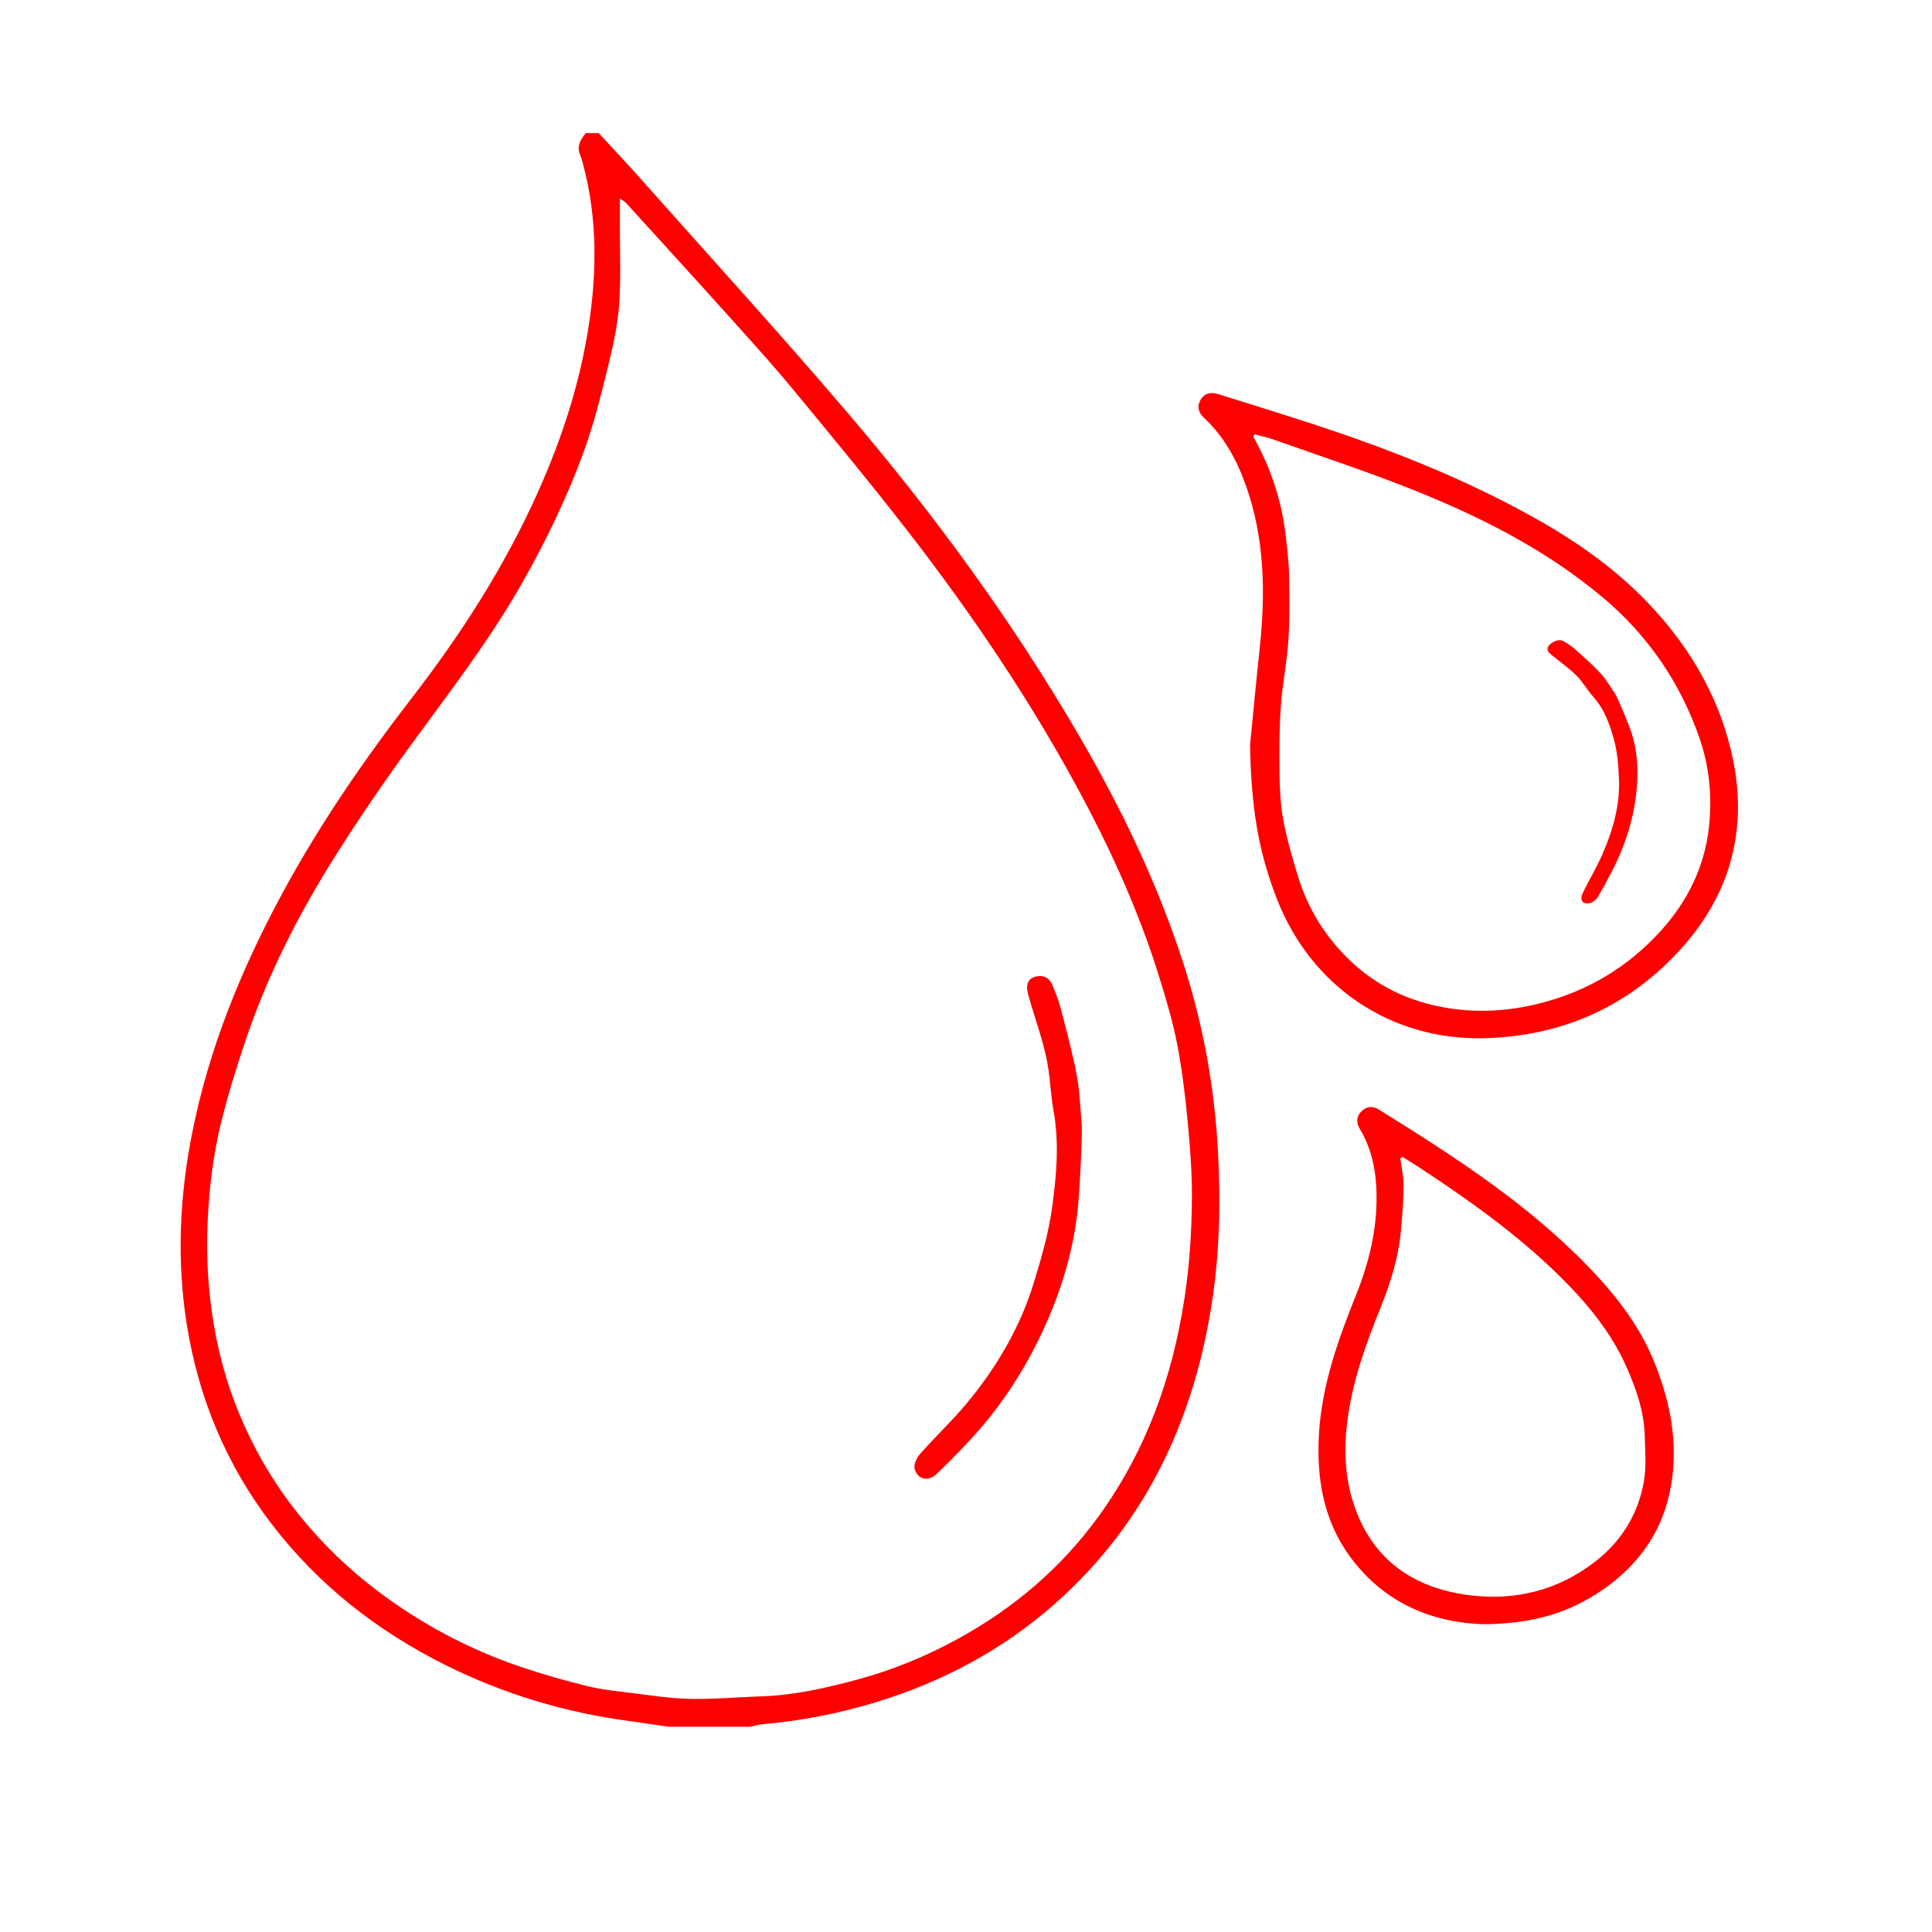 <?xml version="1.0" encoding="UTF-8"?>
<svg id="Layer_1" data-name="Layer 1" xmlns="http://www.w3.org/2000/svg" viewBox="0 0 1080 1080">
  <defs>
    <style>
      .cls-1 {
        fill: red;
      }
    </style>
  </defs>
  <g>
    <path class="cls-1" d="M373.6,965.25c-7.27-1.06-14.53-2.19-21.81-3.17-35.92-4.8-70.15-15.05-102.63-31.24-38.17-19.02-70.98-44.63-97.03-78.53-25.44-33.1-41.07-70.45-47.68-111.66-5.74-35.81-4.09-71.38,2.88-106.83,9.35-47.51,27.44-91.76,50.35-134.18,21.01-38.9,46-75.16,72.99-110.1,27.32-35.36,51.27-72.78,69.66-113.61,14.91-33.09,25.76-67.4,30.09-103.55,3.26-27.26,2.64-54.37-4.62-81.07-.47-1.74-1.04-3.46-1.66-5.14-1.77-4.76,.47-8.34,3.37-11.75,2.41,0,4.82,0,7.23,0,7.91,8.62,15.94,17.12,23.71,25.87,38.68,43.56,77.98,86.59,115.76,130.92,47.91,56.21,91.49,115.7,128.75,179.61,24.15,41.43,44.86,84.46,59.37,130.29,10.6,33.46,16.65,67.72,18.54,102.78,1.58,29.27,.84,58.43-3.89,87.36-10.57,64.7-37.36,121.02-87.08,165.07-29.16,25.84-62.8,43.76-99.99,55.15-20.94,6.41-42.31,10.54-64.13,12.42-2.06,.18-4.07,.89-6.11,1.36h-46.08Zm-27.06-854.25c0,5.57,.02,10.32,0,15.06-.08,15.14,.68,30.36-.52,45.41-.97,12.07-3.85,24.07-6.75,35.89-3.58,14.6-7.25,29.27-12.32,43.4-9.53,26.53-21.8,51.87-35.79,76.38-18.11,31.72-40.43,60.48-61.87,89.91-14.89,20.43-29.2,41.34-42.65,62.74-20.15,32.05-37.21,65.76-49.35,101.73-5.02,14.89-9.71,29.94-13.5,45.18-4.55,18.29-6.84,37.04-7.71,55.86-.91,19.65,.2,39.24,3.58,58.68,2.82,16.22,7.15,32.01,13.34,47.24,8.43,20.74,19.52,39.95,33.51,57.51,13.2,16.57,28.29,31.14,45.19,43.84,24.04,18.06,50.31,32.03,78.75,41.73,12.38,4.22,25.01,7.83,37.71,10.96,8.19,2.02,16.69,2.87,25.1,3.9,10.81,1.33,21.65,3.05,32.5,3.27,13.16,.26,26.35-.98,39.54-1.4,18.57-.59,36.56-4.69,54.32-9.5,19.27-5.22,37.74-12.77,55.32-22.37,31.58-17.24,58.39-39.96,79.49-69.21,26.26-36.39,40.97-77.23,47.69-121.39,2.81-18.45,4.01-36.95,4.18-55.48,.14-15.1-1.15-30.25-2.58-45.3-1.32-13.93-3.09-27.87-5.73-41.6-2.26-11.75-5.7-23.32-9.2-34.79-10.95-35.94-26.16-70.12-43.83-103.22-27.93-52.34-61-101.36-97.27-148.19-20.77-26.82-42.44-52.96-64.03-79.14-10.8-13.1-22.21-25.7-33.56-38.33-19.9-22.15-39.97-44.16-60.01-66.19-.99-1.09-2.43-1.79-3.54-2.59Z"/>
    <path class="cls-1" d="M698.78,416.54c1.78-17.96,3.45-35.93,5.37-53.87,3.33-31.14,2.87-61.94-7.89-91.83-5.04-14.01-12.08-26.89-23.15-37.21-2.96-2.76-4.17-6.04-2.2-9.73,2.17-4.07,5.83-4.92,10.07-3.59,16.92,5.32,33.88,10.54,50.75,16.02,35.64,11.58,70.63,24.83,104.19,41.61,29.18,14.6,57.12,31.19,80.55,54.25,25.52,25.12,43.87,54.67,51.75,89.89,9.58,42.84-1.67,80.41-31.77,111.83-28.93,30.2-65.09,45.43-106.84,46.45-52.24,1.28-96.84-29.03-115.84-77.9-10.37-26.69-14.27-50.47-14.99-85.92Zm2.54-173.75l-.67,1.24c.6,1.16,1.19,2.33,1.8,3.48,8.74,16.39,14.22,33.8,16.3,52.25,.8,7.12,1.7,14.27,1.83,21.42,.23,12.28,.43,24.61-.37,36.85-.8,12.19-3.36,24.26-4.2,36.44-.88,12.73-.93,25.53-.75,38.3,.13,8.66,.54,17.44,2.17,25.91,2.09,10.89,5.15,21.63,8.48,32.22,5.35,16.99,14.53,31.91,27.13,44.46,15.74,15.67,34.69,24.77,56.86,28.24,17.14,2.68,33.83,1.51,50.29-2.57,26.66-6.61,49.52-20.09,68.11-40.57,14.94-16.46,24.47-35.69,26.96-57.62,1.94-17.02,.4-34.18-5.36-50.61-10.86-30.98-28.84-57.19-53.94-78.26-32.55-27.33-70.14-46.01-109.35-61.46-24.76-9.75-50.08-18.08-75.17-26.96-3.29-1.16-6.74-1.86-10.11-2.77Z"/>
    <path class="cls-1" d="M829.39,907.96c-27.88-.87-55.33-11.26-74.73-37.8-14.61-19.98-18.64-42.99-17.43-67.22,1.39-27.8,10.56-53.53,20.81-79.02,7.29-18.15,11.85-36.92,11.45-56.68-.26-12.86-2.7-25.09-9.39-36.26-2.11-3.52-1.94-6.94,1.07-9.86,2.86-2.78,6.23-2.96,9.53-.92,41.73,25.92,83.01,52.47,117.42,88.11,15.24,15.79,28.61,32.99,36.85,53.62,7.73,19.37,12.17,39.33,10.23,60.38-2.82,30.62-18.19,53.36-43.87,69.38-17.65,11.01-37.15,16.08-61.94,16.26Zm-45.43-261.28c-.4,.3-.8,.61-1.2,.91,.66,5.02,1.9,10.04,1.86,15.05-.07,8.52-.72,17.06-1.51,25.55-1.37,14.85-5.78,28.96-11.34,42.71-8.35,20.65-15.87,41.47-18.63,63.81-1.91,15.43-1.39,30.55,3.35,45.33,10.19,31.78,33.66,47.88,65.37,51.75,25.16,3.08,48.93-2.73,69.51-18.57,14.87-11.44,24.27-26.55,27.54-44.87,1.5-8.4,.74-17.27,.5-25.91-.37-13.49-4.76-26.02-10.15-38.21-8.7-19.7-22.26-35.91-37.41-50.85-24.07-23.74-51.54-43.13-79.72-61.57-2.69-1.76-5.44-3.42-8.16-5.13Z"/>
    <path class="cls-1" d="M602.22,678.05c-2.65,22.99-9.52,44.81-19.19,65.71-10.69,23.1-24.59,44.15-42.12,62.69-5.68,6-11.45,11.93-17.44,17.61-4.57,4.33-10.69,2.99-12.19-3.03-.6-2.43,1.23-6.24,3.13-8.38,8.55-9.66,18.02-18.54,26.24-28.47,16.55-19.99,29.62-42.17,37.25-67.08,4.29-14.01,8.4-28.29,10.34-42.75,2.36-17.57,3.94-35.41,.72-53.25-1.79-9.95-1.93-20.22-4.09-30.07-2.44-11.13-6.35-21.93-9.53-32.9-.64-2.21-1.34-4.59-1.16-6.82,.29-3.63,2.9-5.37,6.43-5.67,3.82-.33,6.31,1.72,7.66,4.97,1.83,4.42,3.62,8.91,4.81,13.52,3.16,12.22,6.48,24.44,8.81,36.83,1.7,9.06,1.97,18.39,2.81,27.6,.45,4.91-1.13,37.94-2.46,49.5Z"/>
  </g>
  <path class="cls-1" d="M912.23,410.31c3.43,11.06,3.83,23.01,2.17,35.49-1.83,13.8-6.24,27.77-13.6,41.84-2.38,4.56-4.85,9.11-7.51,13.63-2.03,3.45-6.36,4.91-8.71,2.74-.94-.87-.6-3.17,.17-4.76,3.45-7.14,7.68-14.24,10.86-21.38,6.39-14.39,9.99-28.57,9.4-42.15-.33-7.63-.84-15.33-2.82-22.37-2.4-8.56-5.38-16.98-11.51-23.8-3.42-3.8-5.82-8.3-9.46-11.93-4.11-4.1-9.12-7.57-13.68-11.36-.92-.76-1.92-1.58-2.3-2.63-.63-1.7,.7-3.35,2.95-4.66,2.44-1.42,4.54-1.35,6.16-.37,2.2,1.34,4.38,2.73,6.21,4.37,4.83,4.35,9.77,8.64,14.09,13.34,3.16,3.44,5.43,7.47,8.07,11.27,1.4,2.02,7.8,17.16,9.53,22.72Z"/>
</svg>